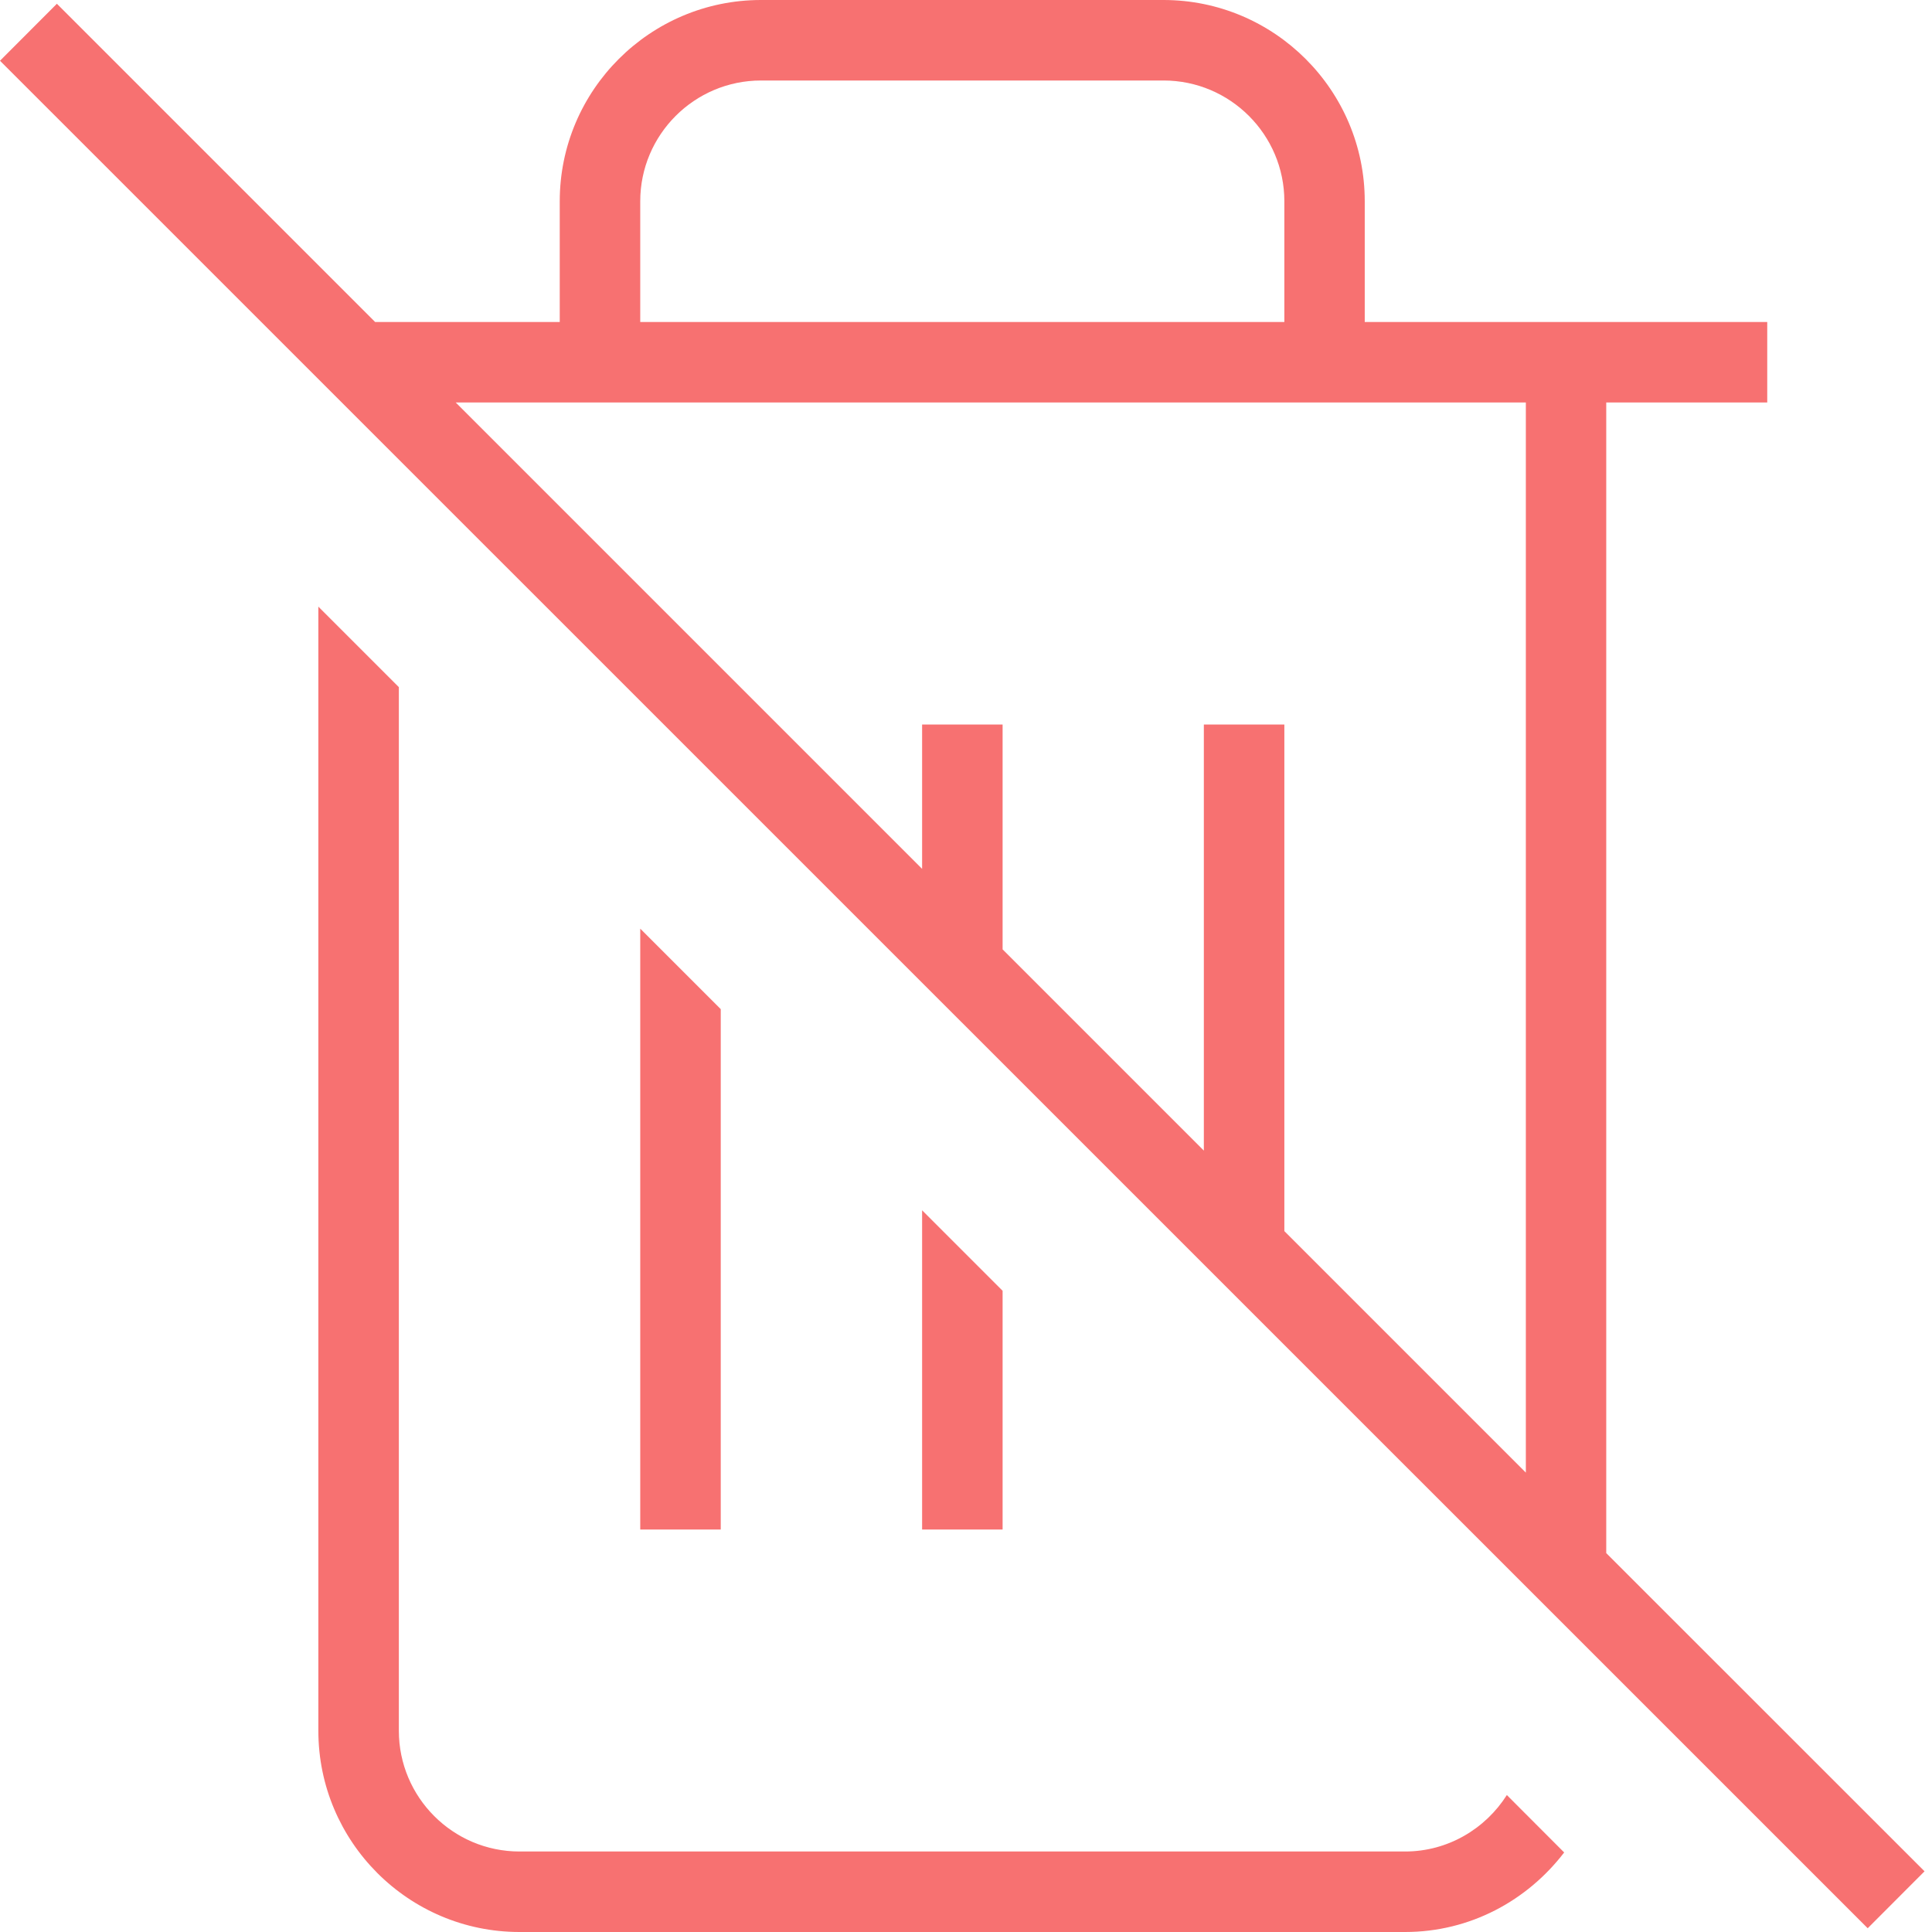 <svg width="18" height="18" viewBox="0 0 18 18" fill="none" xmlns="http://www.w3.org/2000/svg">
<path id="Vector" d="M6.715 9.401V14.25H5.965V8.652L6.715 9.402V9.401ZM13.091 17.25H4.84C4.22 17.25 3.716 16.745 3.716 16.125V6.402L2.966 5.652V16.125C2.966 17.159 3.806 18 4.84 18H13.091C13.697 18 14.23 17.707 14.573 17.259L14.039 16.724C13.839 17.039 13.489 17.25 13.091 17.25ZM8.591 11.276V14.25H9.341V12.026L8.591 11.276ZM17.931 17.434L17.401 17.965L0 0.566L0.53 0.035L3.495 3H5.215V1.875C5.215 0.841 6.056 0 7.09 0H10.84C11.873 0 12.715 0.841 12.715 1.875V3H16.465V3.75H14.965V14.47L17.93 17.434H17.931ZM5.965 3H11.966V1.875C11.966 1.255 11.461 0.75 10.841 0.75H7.09C6.47 0.75 5.965 1.255 5.965 1.875V3ZM4.246 3.75L8.591 8.095V6.75H9.341V8.845L11.216 10.72V6.75H11.966V11.47L14.216 13.72V3.75H4.246Z" fill="#F77171"/>
</svg>

